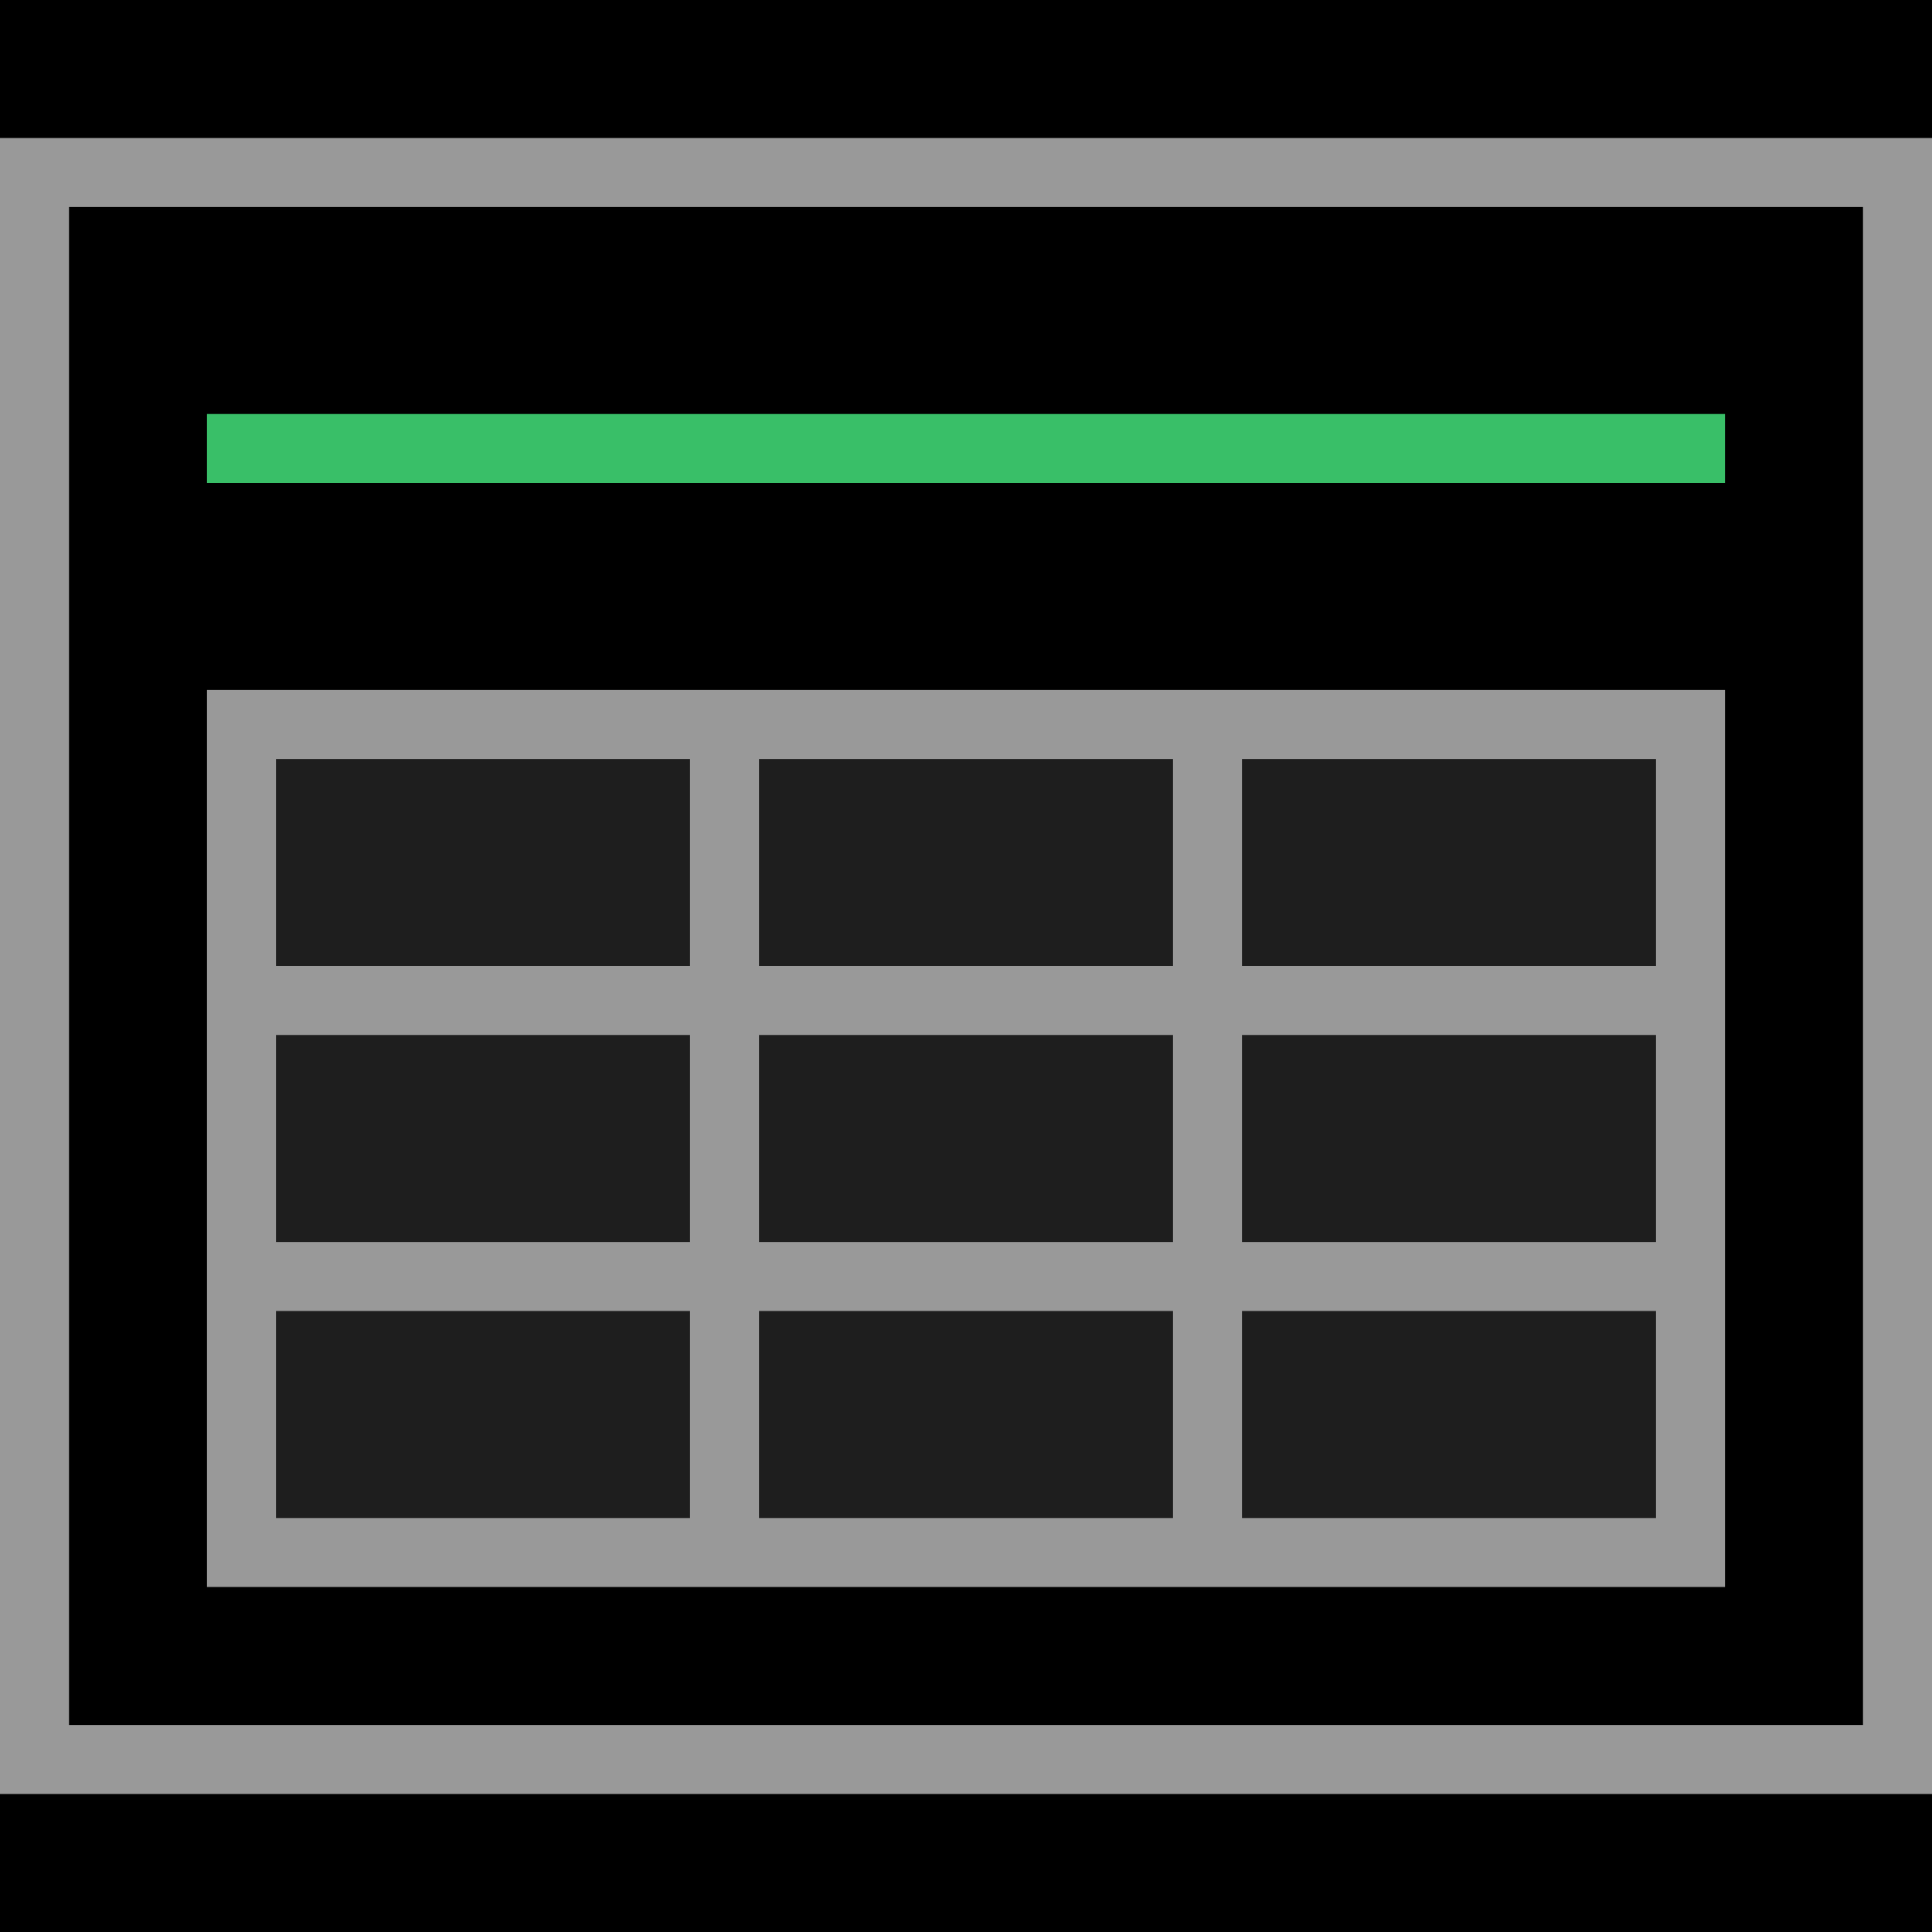 <?xml version="1.0" encoding="UTF-8"?><svg xmlns="http://www.w3.org/2000/svg" width="28" height="28" viewBox="0 0 28 28"><defs><style>.c{opacity:.12;}.c,.d{fill:#fff;}.e{fill:#39bf68;}.d{opacity:.6;}</style></defs><g id="a"><rect x="-8575" y="-8463" width="16383" height="16383"/></g><g id="b"><rect class="c" x="4" y="11" width="6" height="3"/><rect class="c" x="11" y="11" width="6" height="3"/><rect class="c" x="18" y="11" width="6" height="3"/><rect class="c" x="18" y="15" width="6" height="3"/><rect class="c" x="11" y="15" width="6" height="3"/><rect class="c" x="4" y="15" width="6" height="3"/><rect class="c" x="4" y="19" width="6" height="3"/><rect class="c" x="11" y="19" width="6" height="3"/><rect class="c" x="18" y="19" width="6" height="3"/><path class="d" d="m27,3v22H1V3h26m1-1H0v24h28V2h0Z"/><rect class="e" x="3" y="6" width="22" height="1"/><path class="d" d="m3,10v13h22v-13H3Zm8,1h6v3h-6v-3Zm0,4h6v3h-6v-3Zm-7-4h6v3h-6v-3Zm0,4h6v3h-6v-3Zm0,7v-3h6v3h-6Zm7,0v-3h6v3h-6Zm13,0h-6v-3h6v3Zm0-4h-6v-3h6v3Zm0-4h-6v-3h6v3Z"/></g></svg>